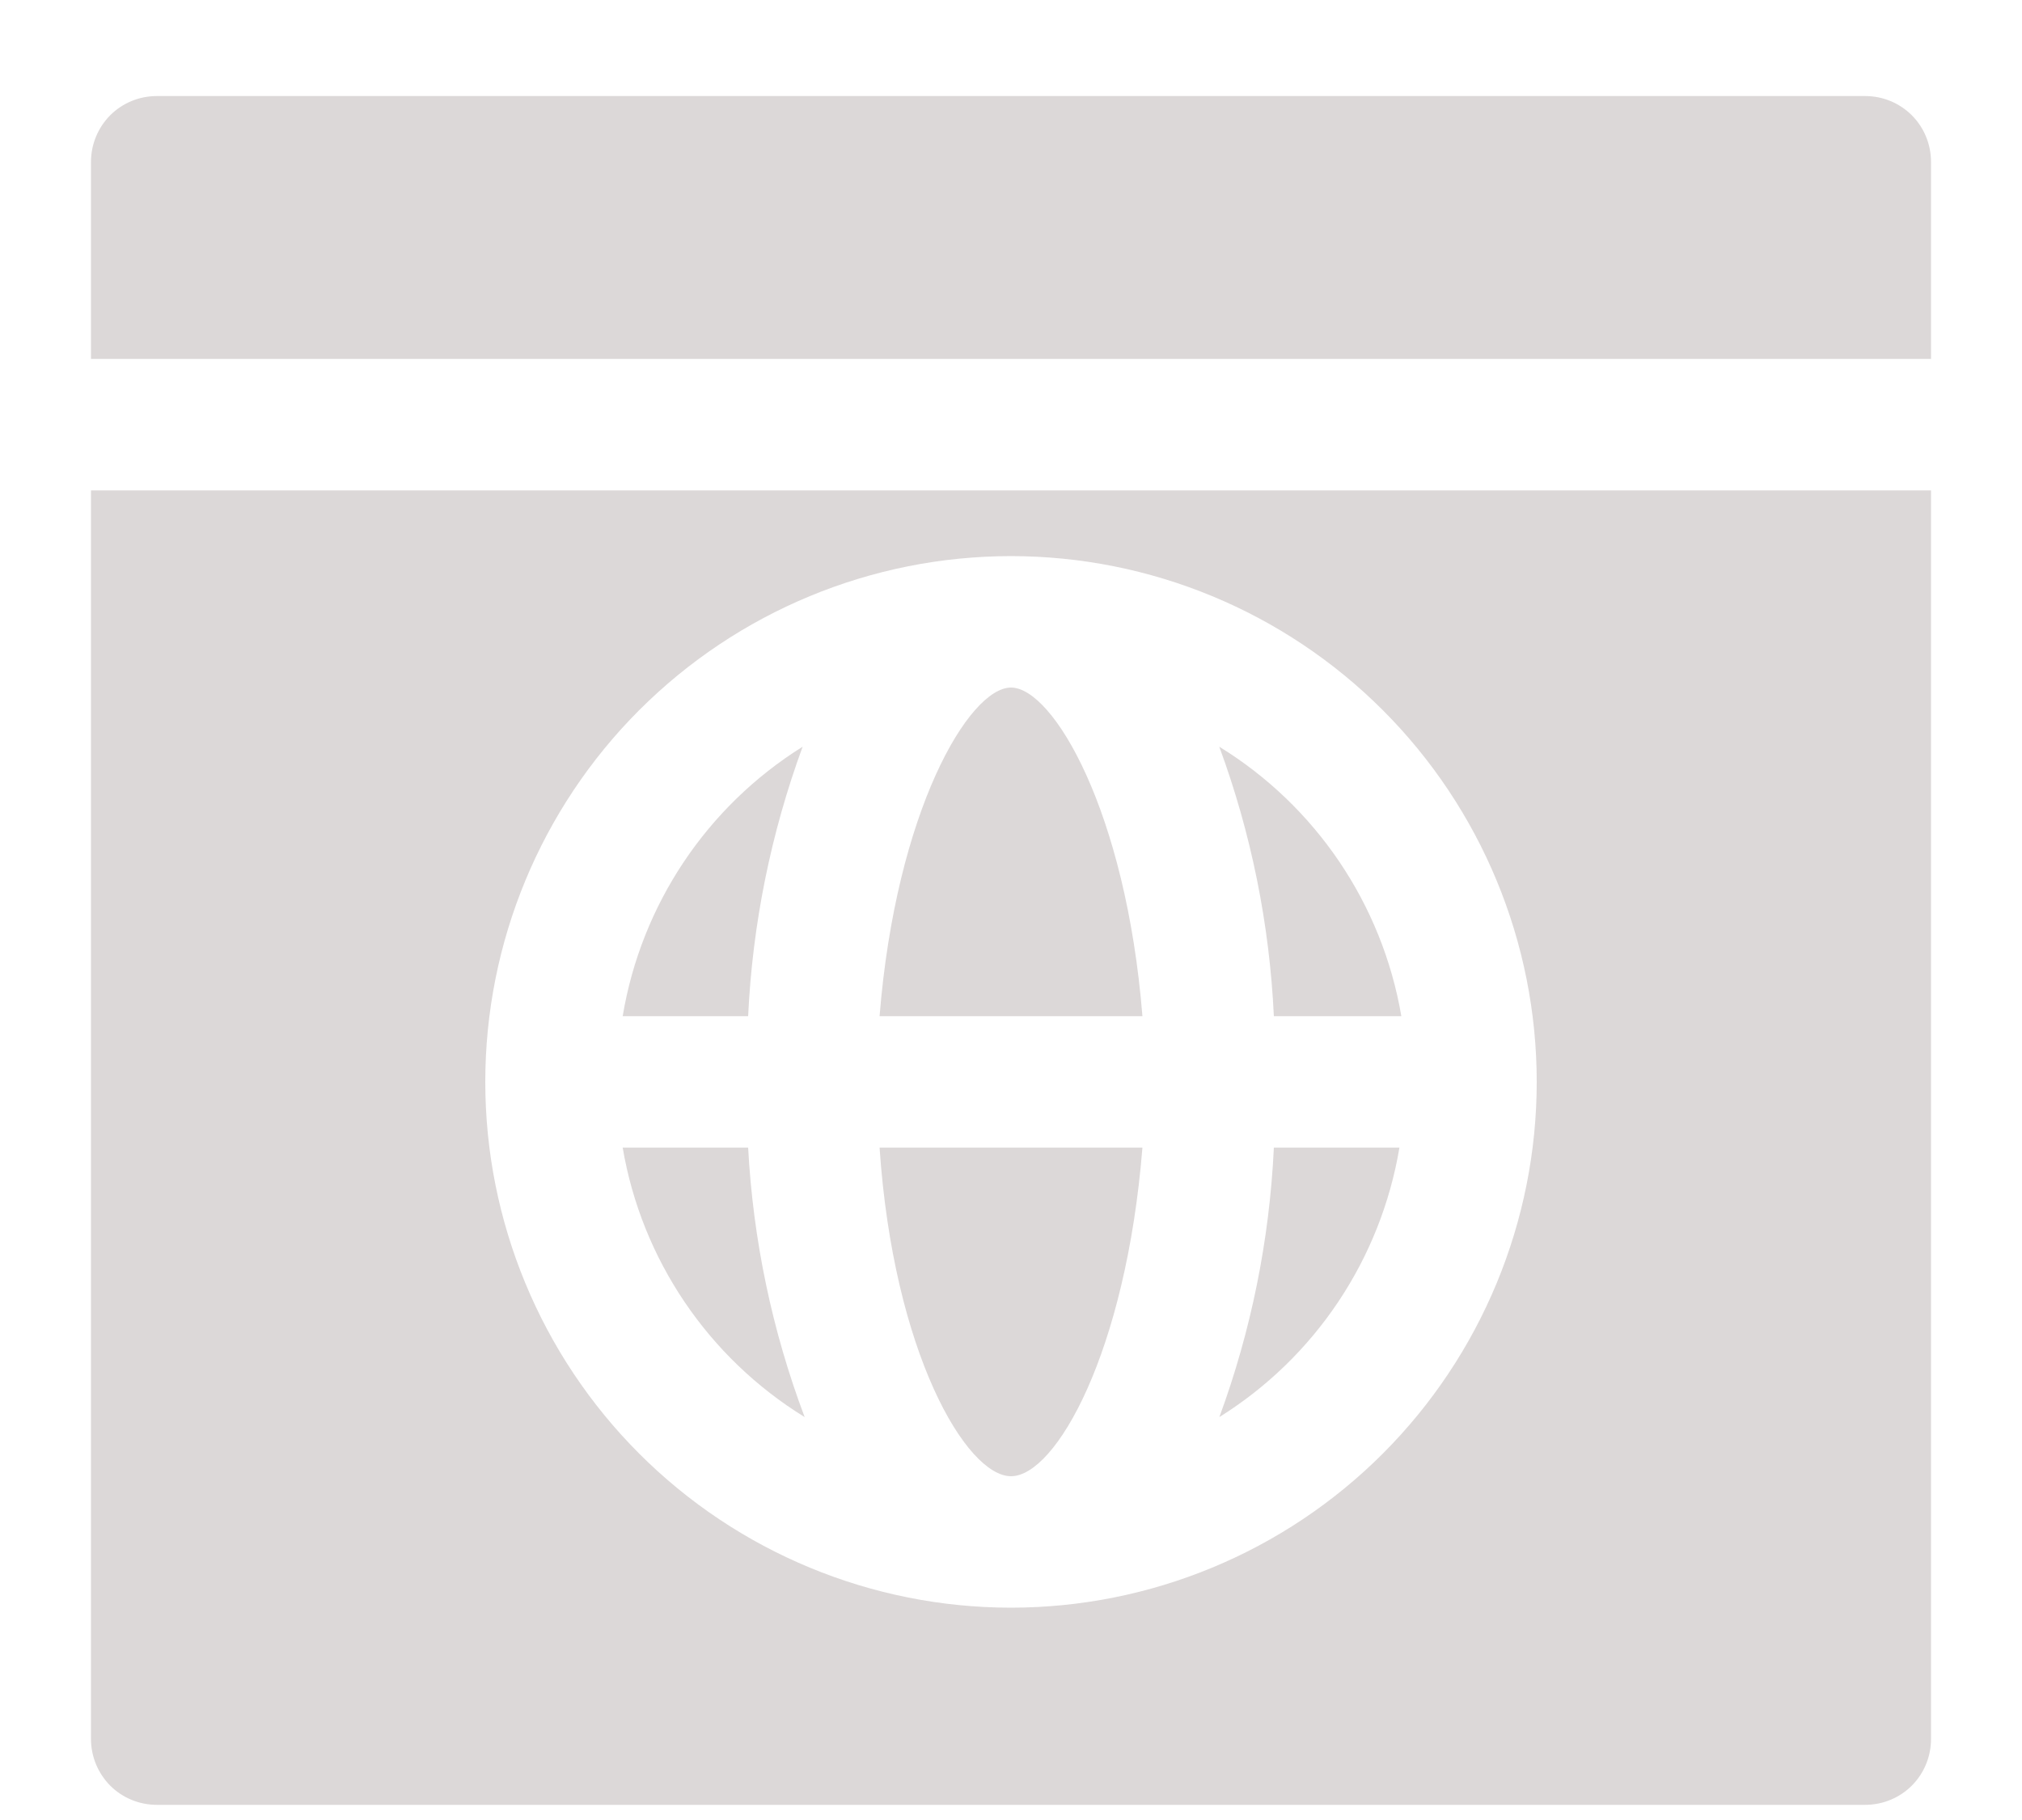 <svg width="20" height="18" viewBox="0 0 20 18" fill="none" xmlns="http://www.w3.org/2000/svg">
<path d="M8.7 11.35C8.837 13.378 9.558 14.6 10 14.6C10.442 14.6 11.137 13.378 11.3 11.35H8.7Z" fill="#CEC8C8" fill-opacity="0.7"/>
<path d="M10 6.8C9.584 6.8 8.863 8.022 8.7 10.05H11.3C11.137 8.022 10.416 6.8 10 6.8Z" fill="#CEC8C8" fill-opacity="0.7"/>
<path d="M7.4 10.05C7.443 9.139 7.625 8.241 7.939 7.385C6.991 7.977 6.343 8.947 6.159 10.05H7.4Z" fill="#CEC8C8" fill-opacity="0.7"/>
<path d="M19.1 3.55V1.6C19.1 1.428 19.032 1.262 18.91 1.14C18.788 1.018 18.622 0.95 18.45 0.95H1.55C1.378 0.95 1.212 1.018 1.09 1.14C0.969 1.262 0.9 1.428 0.9 1.6V3.55H19.1Z" fill="#CEC8C8" fill-opacity="0.7"/>
<path d="M12.6 10.05H13.861C13.672 8.944 13.016 7.973 12.06 7.385C12.376 8.241 12.557 9.139 12.6 10.05H12.6Z" fill="#CEC8C8" fill-opacity="0.7"/>
<path d="M7.4 11.35H6.159C6.347 12.456 7.004 13.427 7.959 14.015C7.637 13.161 7.449 12.262 7.4 11.35Z" fill="#CEC8C8" fill-opacity="0.7"/>
<path d="M0.9 4.85V17.2C0.9 17.372 0.969 17.538 1.09 17.66C1.212 17.782 1.378 17.85 1.55 17.85H18.45C18.622 17.85 18.788 17.782 18.91 17.66C19.032 17.538 19.1 17.372 19.1 17.2V4.85H0.9ZM10 15.9C8.621 15.9 7.298 15.352 6.323 14.377C5.348 13.402 4.8 12.079 4.8 10.7C4.8 9.321 5.348 7.998 6.323 7.023C7.298 6.048 8.621 5.5 10 5.5C11.379 5.5 12.702 6.048 13.677 7.023C14.652 7.998 15.2 9.321 15.2 10.7C15.2 12.079 14.652 13.402 13.677 14.377C12.702 15.352 11.379 15.9 10 15.9Z" fill="#CEC8C8" fill-opacity="0.7"/>
<path d="M12.6 11.35C12.557 12.261 12.376 13.159 12.061 14.015C13.009 13.423 13.657 12.453 13.842 11.35H12.6Z" fill="#CEC8C8" fill-opacity="0.7"/>
</svg>
